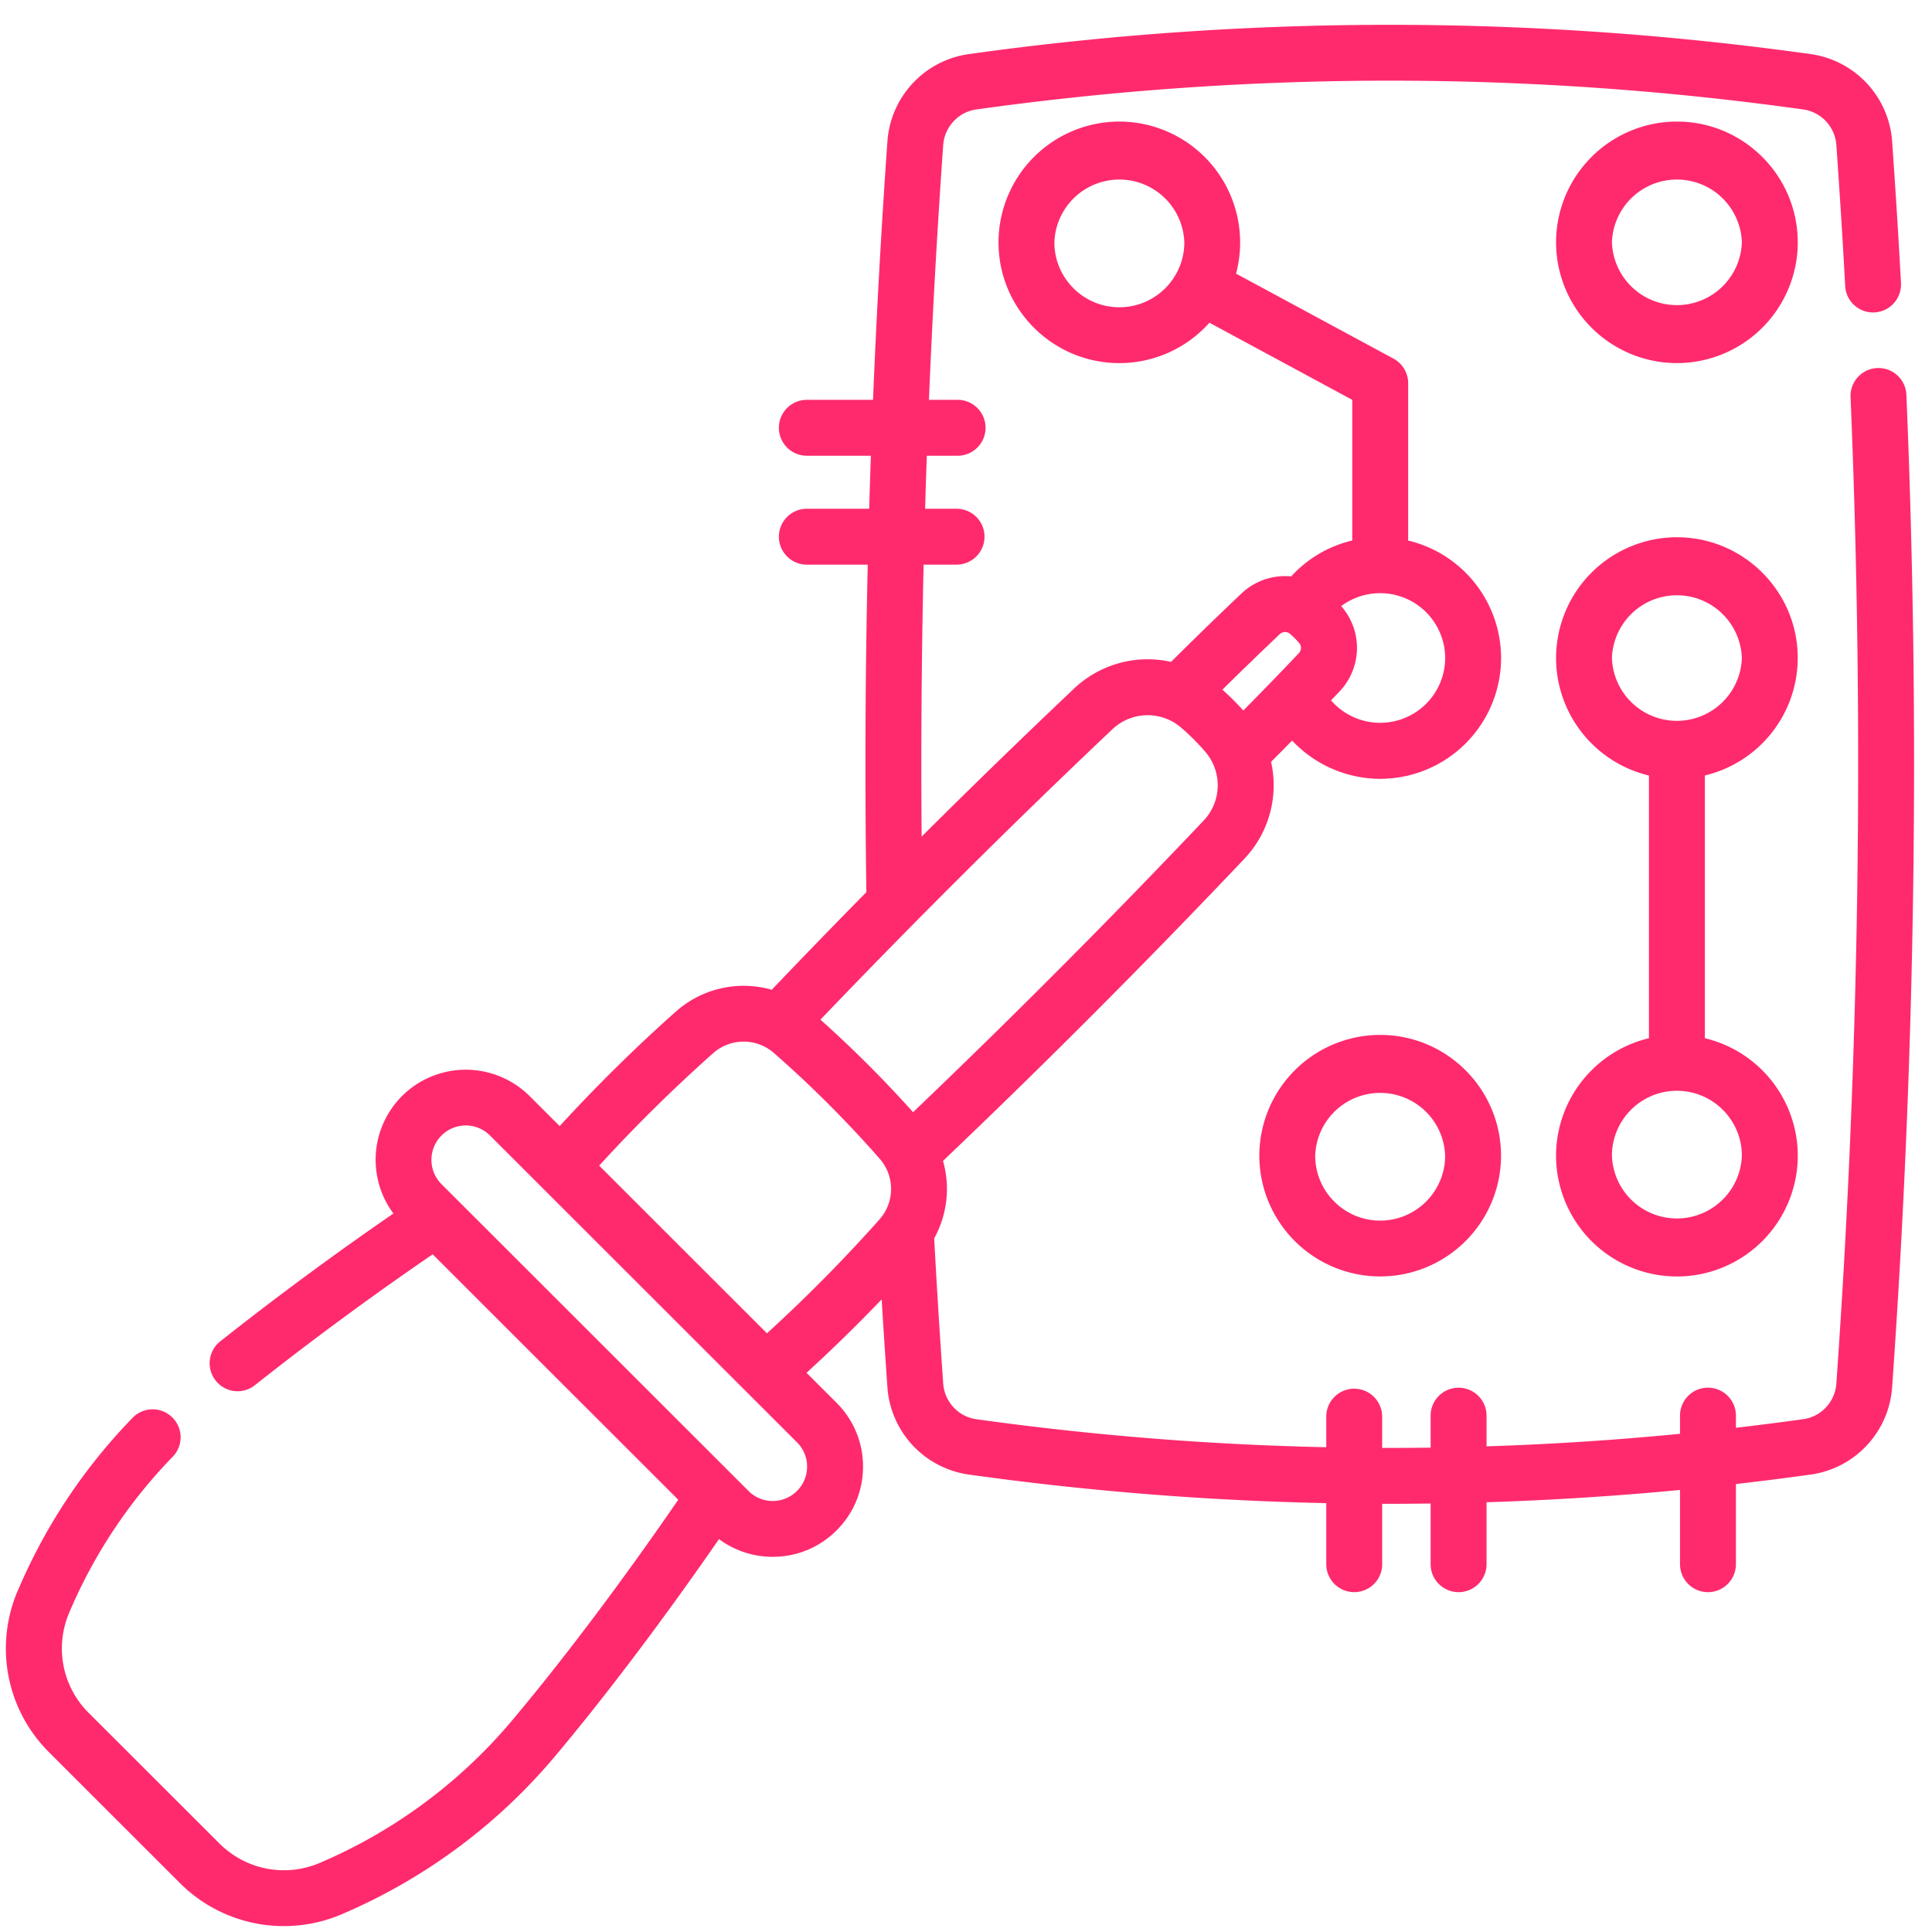 <svg xmlns="http://www.w3.org/2000/svg" width="51" height="51"><path fill="#ff2a6d" d="M50.324 10.422c.364 8.698.237 17.514-.377 26.205a2.503 2.503 0 01-2.136 2.296c-.661.092-1.324.176-1.987.252v2.116a.737.737 0 01-1.476 0v-1.96c-1.7.163-3.403.27-5.107.325v1.635a.738.738 0 01-1.476 0v-1.602c-.36.005-.719.008-1.078.008h-.201v1.594a.737.737 0 01-1.476 0v-1.612a80.269 80.269 0 01-9.448-.756 2.504 2.504 0 01-2.136-2.296 241.67 241.67 0 01-.152-2.326 42.161 42.161 0 01-1.983 1.938l.793.792c.45.45.698 1.048.698 1.684 0 .636-.248 1.234-.698 1.683-.45.45-1.048.698-1.685.698a2.366 2.366 0 01-1.419-.468c-.804 1.164-2.493 3.546-4.321 5.724A15.078 15.078 0 019.094 50.5l-.05.022-.022.01c-.004 0-.007.002-.01.003a3.882 3.882 0 01-4.268-.832l-3.443-3.441a3.864 3.864 0 01-.798-4.349 14.862 14.862 0 013.015-4.504.738.738 0 011.058 1.028 13.4 13.4 0 00-2.72 4.065l-.024.056-.006.016a2.397 2.397 0 00.518 2.645l3.444 3.44c.7.7 1.74.904 2.648.519l.054-.023.016-.007a13.597 13.597 0 005.022-3.744c1.907-2.271 3.663-4.774 4.376-5.815l-6.482-6.478a84.21 84.21 0 00-4.69 3.452.735.735 0 01-1.037-.117.737.737 0 01.117-1.036 85.408 85.408 0 014.573-3.376 2.381 2.381 0 01.226-3.1 2.387 2.387 0 013.37 0l.793.792c.97-1.058 2-2.075 3.072-3.027a2.694 2.694 0 012.526-.572c.823-.862 1.656-1.722 2.498-2.576a230.88 230.88 0 01.036-8.646h-1.58a.738.738 0 110-1.475h1.618c.014-.467.029-.934.045-1.4h-1.663a.738.738 0 110-1.475h1.72c.093-2.283.22-4.562.38-6.83a2.503 2.503 0 012.136-2.295 80.25 80.25 0 0122.25 0 2.504 2.504 0 012.135 2.296c.093 1.321.17 2.546.234 3.745a.737.737 0 01-1.473.079c-.064-1.19-.14-2.408-.233-3.72a1.021 1.021 0 00-.868-.94 78.773 78.773 0 00-21.84 0c-.47.067-.835.461-.869.94a231.106 231.106 0 00-.376 6.725h.729a.738.738 0 110 1.475h-.785c-.017.466-.032.933-.045 1.4h.83a.737.737 0 110 1.475h-.87a232.245 232.245 0 00-.052 7.179 219.558 219.558 0 014.018-3.902 2.825 2.825 0 012.566-.71c.6-.597 1.222-1.203 1.857-1.804a1.67 1.67 0 011.314-.452 3.163 3.163 0 011.612-.948v-3.713l-3.77-2.036a3.184 3.184 0 01-2.378 1.066c-1.76 0-3.19-1.43-3.19-3.188a3.193 3.193 0 013.19-3.188 3.193 3.193 0 013.081 4.014l4.156 2.244a.737.737 0 01.387.649v4.153a3.195 3.195 0 012.453 3.102 3.193 3.193 0 01-3.19 3.188 3.197 3.197 0 01-2.326-1.01c-.183.187-.369.374-.556.562a2.82 2.82 0 01-.71 2.564 221.42 221.42 0 01-7.95 7.97 2.692 2.692 0 01-.233 2.044c.067 1.246.147 2.534.238 3.834.034.478.4.873.869.94a78.91 78.91 0 009.243.74v-.834a.738.738 0 011.475 0v.853c.427 0 .854-.002 1.28-.008v-.844a.737.737 0 011.476 0v.81a78.612 78.612 0 005.107-.331v-.48a.738.738 0 011.476 0v.321c.595-.07 1.189-.145 1.783-.228.47-.066.834-.46.868-.939.61-8.636.736-17.397.375-26.04a.737.737 0 011.474-.061zM31.263 6.397a1.716 1.716 0 00-3.43 0c0 .945.77 1.714 1.715 1.714.946 0 1.715-.769 1.715-1.714zm6.886 10.974A1.717 1.717 0 0035.404 16l.008.008c.565.654.542 1.62-.052 2.246l-.224.234a1.716 1.716 0 003.013-1.118zm-4.364-.633c-.516.489-1.023.98-1.516 1.467.193.174.378.358.552.55.505-.51.997-1.018 1.467-1.515a.2.2 0 00.006-.268 2.315 2.315 0 00-.24-.239.2.2 0 00-.269.005zm-4.423 2.515a219.11 219.11 0 00-7.704 7.663 31.526 31.526 0 012.445 2.443c2.617-2.5 5.194-5.086 7.67-7.698.48-.507.498-1.29.04-1.82a6.125 6.125 0 00-.63-.63 1.354 1.354 0 00-1.821.042zM21.04 39.356a.9.9 0 00.265-.641.9.9 0 00-.265-.64l-8.104-8.099a.904.904 0 00-1.282 0 .907.907 0 000 1.282l8.103 8.098a.905.905 0 001.283 0zm-.794-4.16a40.606 40.606 0 002.971-3.007 1.21 1.21 0 00.002-1.604 30.067 30.067 0 00-2.788-2.787 1.213 1.213 0 00-1.605.003 40.54 40.54 0 00-3.009 2.969zm27.21-17.825a3.194 3.194 0 01-2.452 3.1v6.935a3.194 3.194 0 012.453 3.101 3.193 3.193 0 01-3.19 3.189 3.193 3.193 0 01-3.191-3.189 3.194 3.194 0 012.452-3.101v-6.934a3.194 3.194 0 01-2.452-3.101 3.193 3.193 0 013.19-3.189c1.76 0 3.19 1.43 3.19 3.189zm-4.905 0a1.716 1.716 0 003.43 0 1.716 1.716 0 00-3.43 0zm1.715 11.423c-.946 0-1.715.768-1.715 1.713a1.716 1.716 0 003.43 0c0-.945-.77-1.713-1.715-1.713zm-4.642 1.713a3.193 3.193 0 01-3.19 3.188 3.193 3.193 0 01-3.191-3.188 3.193 3.193 0 013.19-3.188c1.76 0 3.19 1.43 3.19 3.188zm-1.476 0a1.716 1.716 0 00-3.43 0c0 .945.77 1.714 1.715 1.714.946 0 1.715-.769 1.715-1.714zm9.309-24.11a3.193 3.193 0 01-3.19 3.188 3.193 3.193 0 01-3.191-3.188 3.193 3.193 0 013.19-3.188c1.76 0 3.19 1.43 3.19 3.188zm-1.476 0a1.716 1.716 0 00-3.43 0 1.716 1.716 0 003.43 0z"/></svg>